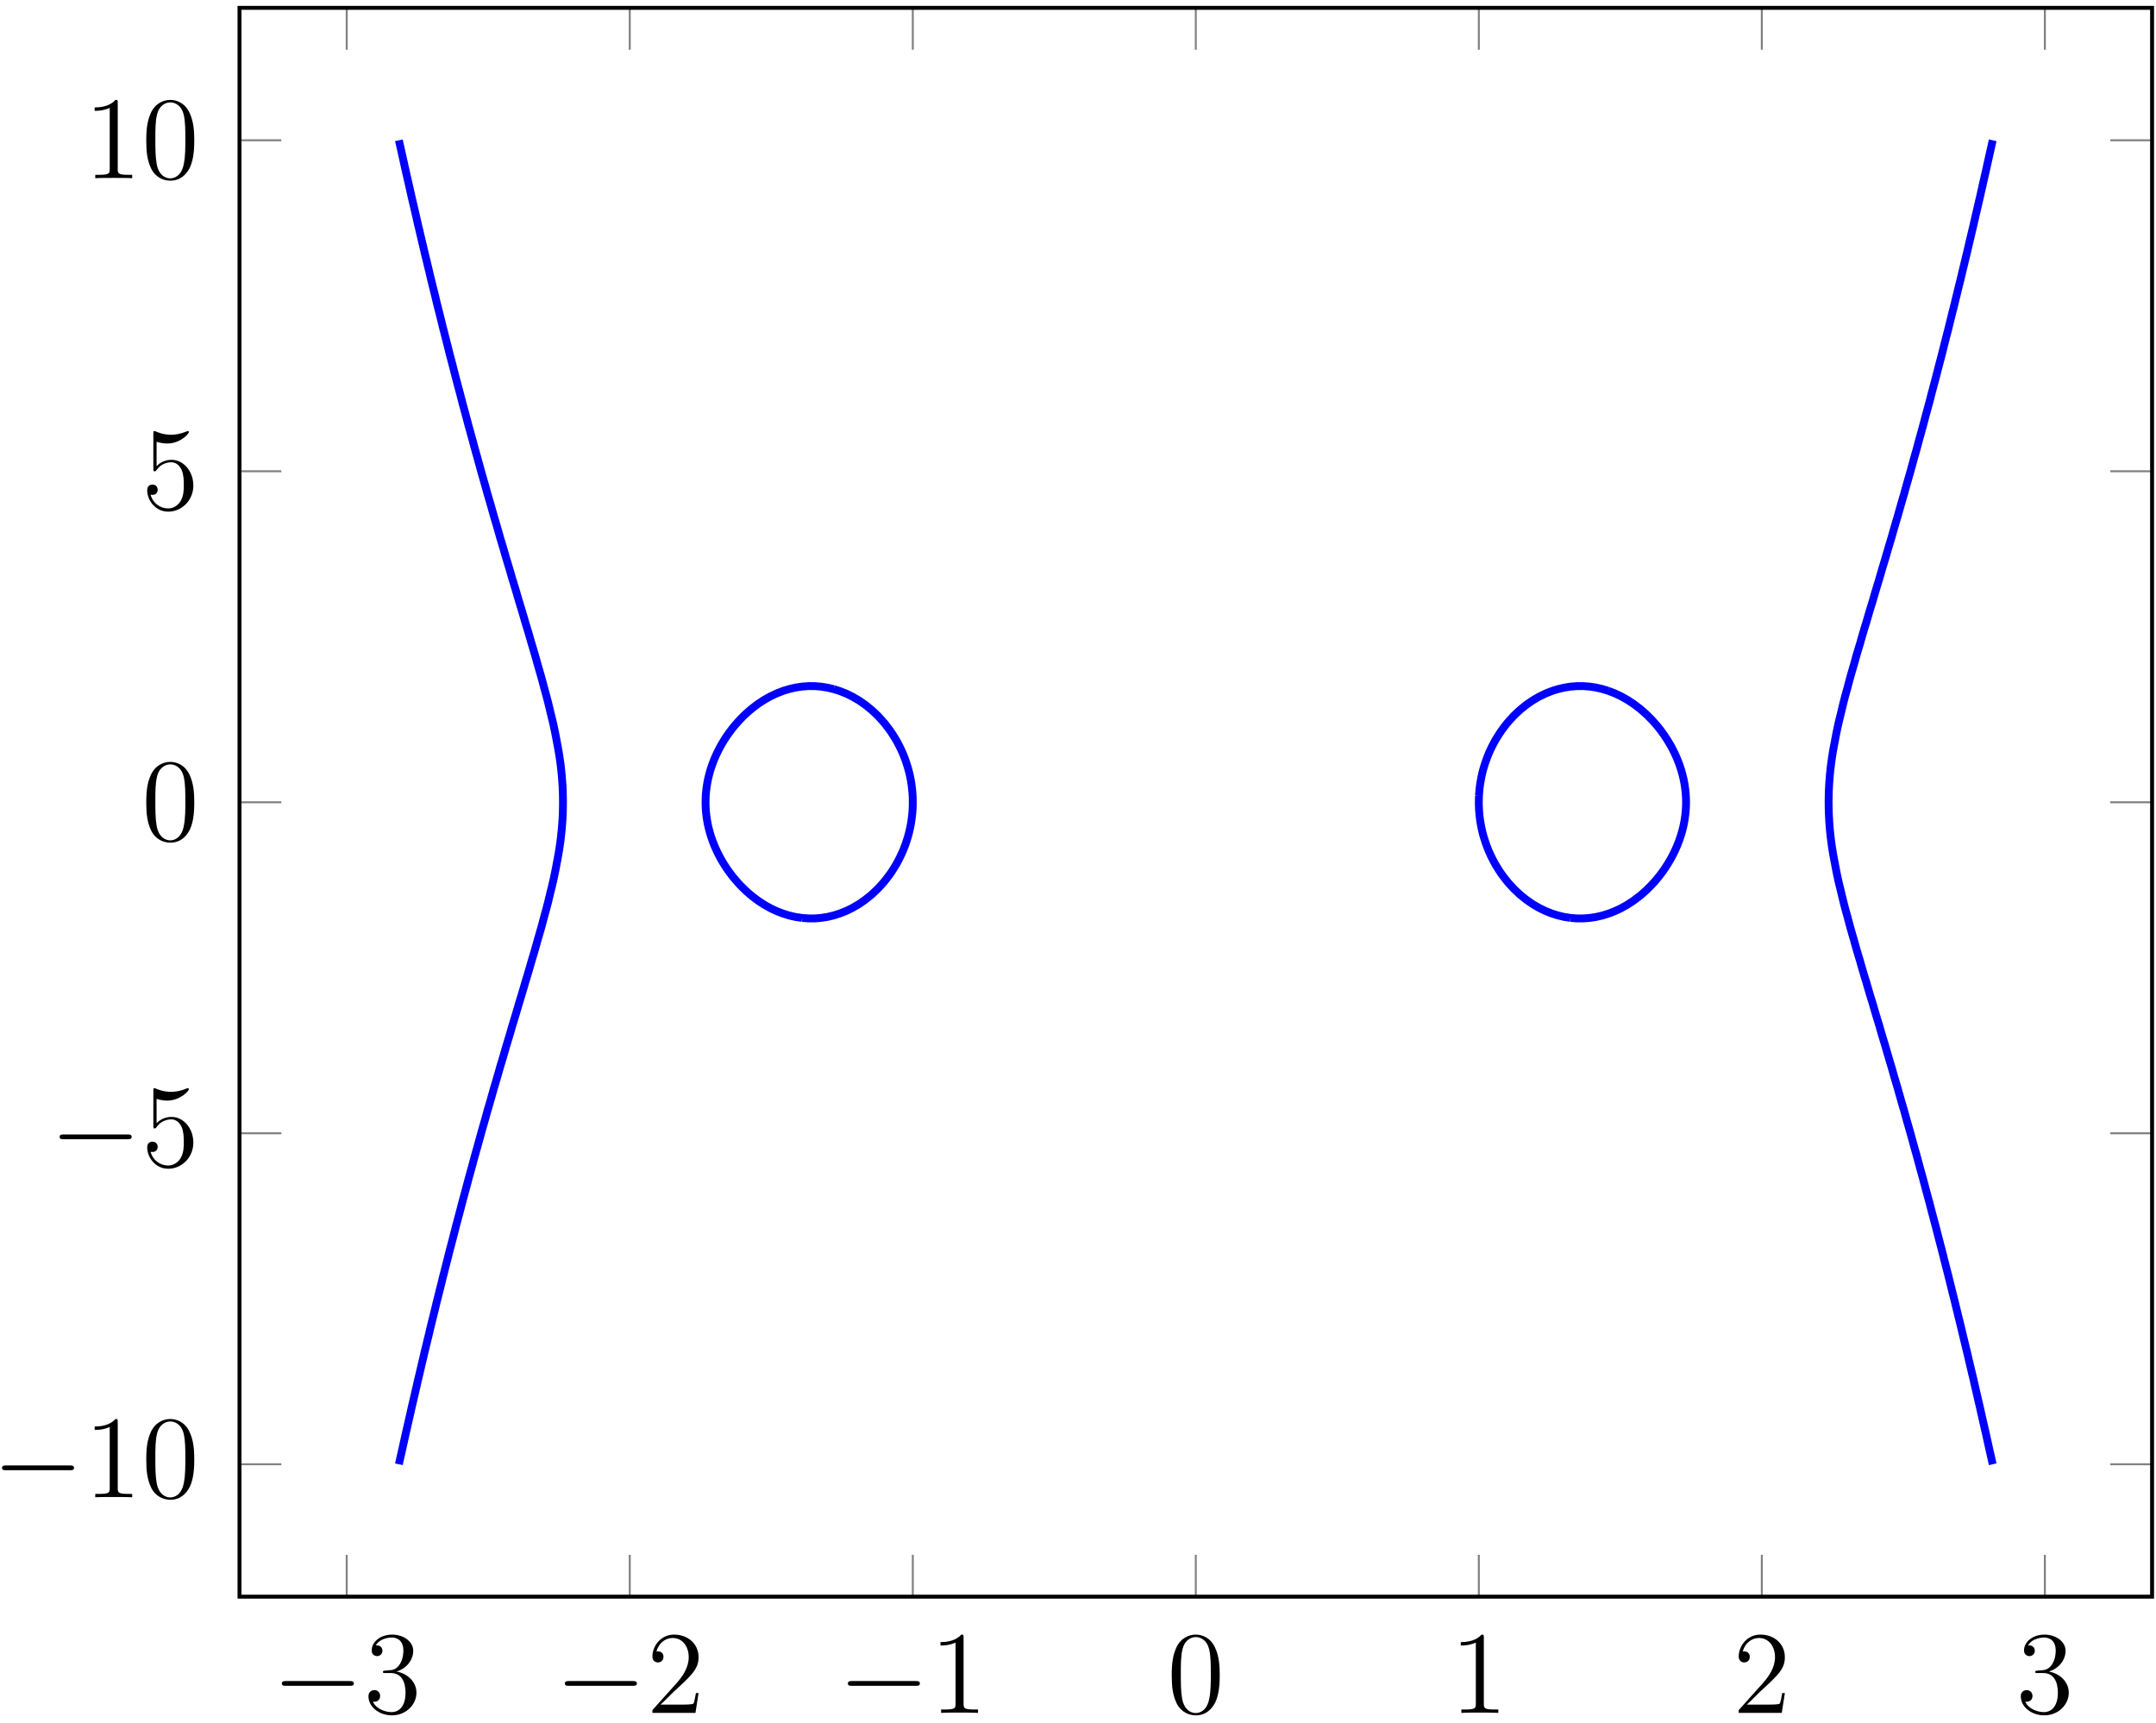 <?xml version="1.0" encoding="UTF-8"?>
<svg xmlns="http://www.w3.org/2000/svg" xmlns:xlink="http://www.w3.org/1999/xlink" width="219pt" height="175pt" viewBox="0 0 219 175" version="1.1">
<defs>
<g>
<symbol overflow="visible" id="glyph0-0">
<path style="stroke:none;" d=""/>
</symbol>
<symbol overflow="visible" id="glyph0-1">
<path style="stroke:none;" d="M 7.875 -2.75 C 8.078 -2.75 8.297 -2.75 8.297 -2.984 C 8.297 -3.234 8.078 -3.234 7.875 -3.234 L 1.406 -3.234 C 1.203 -3.234 0.984 -3.234 0.984 -2.984 C 0.984 -2.75 1.203 -2.75 1.406 -2.75 Z M 7.875 -2.75 "/>
</symbol>
<symbol overflow="visible" id="glyph1-0">
<path style="stroke:none;" d=""/>
</symbol>
<symbol overflow="visible" id="glyph1-1">
<path style="stroke:none;" d="M 2.203 -4.297 C 2 -4.281 1.953 -4.266 1.953 -4.156 C 1.953 -4.047 2.016 -4.047 2.219 -4.047 L 2.766 -4.047 C 3.797 -4.047 4.25 -3.203 4.25 -2.062 C 4.25 -0.484 3.438 -0.078 2.844 -0.078 C 2.266 -0.078 1.297 -0.344 0.938 -1.141 C 1.328 -1.078 1.672 -1.297 1.672 -1.719 C 1.672 -2.062 1.422 -2.312 1.094 -2.312 C 0.797 -2.312 0.484 -2.141 0.484 -1.688 C 0.484 -0.625 1.547 0.25 2.875 0.25 C 4.297 0.25 5.359 -0.844 5.359 -2.047 C 5.359 -3.141 4.469 -4 3.328 -4.203 C 4.359 -4.5 5.031 -5.375 5.031 -6.312 C 5.031 -7.25 4.047 -7.953 2.891 -7.953 C 1.703 -7.953 0.812 -7.219 0.812 -6.344 C 0.812 -5.875 1.188 -5.766 1.359 -5.766 C 1.609 -5.766 1.906 -5.953 1.906 -6.312 C 1.906 -6.688 1.609 -6.859 1.344 -6.859 C 1.281 -6.859 1.25 -6.859 1.219 -6.844 C 1.672 -7.656 2.797 -7.656 2.859 -7.656 C 3.25 -7.656 4.031 -7.484 4.031 -6.312 C 4.031 -6.078 4 -5.422 3.641 -4.906 C 3.281 -4.375 2.875 -4.344 2.562 -4.328 Z M 2.203 -4.297 "/>
</symbol>
<symbol overflow="visible" id="glyph1-2">
<path style="stroke:none;" d="M 5.266 -2.016 L 5 -2.016 C 4.953 -1.812 4.859 -1.141 4.75 -0.953 C 4.656 -0.844 3.984 -0.844 3.625 -0.844 L 1.406 -0.844 C 1.734 -1.125 2.469 -1.891 2.766 -2.172 C 4.594 -3.844 5.266 -4.469 5.266 -5.656 C 5.266 -7.031 4.172 -7.953 2.781 -7.953 C 1.406 -7.953 0.578 -6.766 0.578 -5.734 C 0.578 -5.125 1.109 -5.125 1.141 -5.125 C 1.406 -5.125 1.703 -5.312 1.703 -5.688 C 1.703 -6.031 1.484 -6.25 1.141 -6.25 C 1.047 -6.25 1.016 -6.25 0.984 -6.234 C 1.203 -7.047 1.859 -7.609 2.625 -7.609 C 3.641 -7.609 4.266 -6.75 4.266 -5.656 C 4.266 -4.641 3.688 -3.75 3 -2.984 L 0.578 -0.281 L 0.578 0 L 4.953 0 Z M 5.266 -2.016 "/>
</symbol>
<symbol overflow="visible" id="glyph1-3">
<path style="stroke:none;" d="M 3.438 -7.656 C 3.438 -7.938 3.438 -7.953 3.203 -7.953 C 2.922 -7.625 2.312 -7.188 1.094 -7.188 L 1.094 -6.844 C 1.359 -6.844 1.953 -6.844 2.625 -7.141 L 2.625 -0.922 C 2.625 -0.484 2.578 -0.344 1.531 -0.344 L 1.156 -0.344 L 1.156 0 C 1.484 -0.031 2.641 -0.031 3.031 -0.031 C 3.438 -0.031 4.578 -0.031 4.906 0 L 4.906 -0.344 L 4.531 -0.344 C 3.484 -0.344 3.438 -0.484 3.438 -0.922 Z M 3.438 -7.656 "/>
</symbol>
<symbol overflow="visible" id="glyph1-4">
<path style="stroke:none;" d="M 5.359 -3.828 C 5.359 -4.812 5.297 -5.781 4.859 -6.688 C 4.375 -7.688 3.516 -7.953 2.922 -7.953 C 2.234 -7.953 1.391 -7.609 0.938 -6.609 C 0.609 -5.859 0.484 -5.109 0.484 -3.828 C 0.484 -2.672 0.578 -1.797 1 -0.938 C 1.469 -0.031 2.297 0.25 2.922 0.25 C 3.953 0.25 4.547 -0.375 4.906 -1.062 C 5.328 -1.953 5.359 -3.125 5.359 -3.828 Z M 2.922 0.016 C 2.531 0.016 1.75 -0.203 1.531 -1.5 C 1.406 -2.219 1.406 -3.125 1.406 -3.969 C 1.406 -4.953 1.406 -5.828 1.594 -6.531 C 1.797 -7.344 2.406 -7.703 2.922 -7.703 C 3.375 -7.703 4.062 -7.438 4.297 -6.406 C 4.453 -5.719 4.453 -4.781 4.453 -3.969 C 4.453 -3.172 4.453 -2.266 4.312 -1.531 C 4.094 -0.219 3.328 0.016 2.922 0.016 Z M 2.922 0.016 "/>
</symbol>
<symbol overflow="visible" id="glyph1-5">
<path style="stroke:none;" d="M 1.531 -6.844 C 2.047 -6.688 2.469 -6.672 2.594 -6.672 C 3.938 -6.672 4.812 -7.656 4.812 -7.828 C 4.812 -7.875 4.781 -7.938 4.703 -7.938 C 4.688 -7.938 4.656 -7.938 4.547 -7.891 C 3.891 -7.609 3.312 -7.562 3 -7.562 C 2.219 -7.562 1.656 -7.812 1.422 -7.906 C 1.344 -7.938 1.312 -7.938 1.297 -7.938 C 1.203 -7.938 1.203 -7.859 1.203 -7.672 L 1.203 -4.125 C 1.203 -3.906 1.203 -3.844 1.344 -3.844 C 1.406 -3.844 1.422 -3.844 1.547 -4 C 1.875 -4.484 2.438 -4.766 3.031 -4.766 C 3.672 -4.766 3.984 -4.188 4.078 -3.984 C 4.281 -3.516 4.297 -2.922 4.297 -2.469 C 4.297 -2.016 4.297 -1.344 3.953 -0.797 C 3.688 -0.375 3.234 -0.078 2.703 -0.078 C 1.906 -0.078 1.141 -0.609 0.922 -1.484 C 0.984 -1.453 1.047 -1.453 1.109 -1.453 C 1.312 -1.453 1.641 -1.562 1.641 -1.969 C 1.641 -2.312 1.406 -2.5 1.109 -2.5 C 0.891 -2.5 0.578 -2.391 0.578 -1.922 C 0.578 -0.906 1.406 0.25 2.719 0.25 C 4.078 0.25 5.266 -0.891 5.266 -2.406 C 5.266 -3.828 4.297 -5.016 3.047 -5.016 C 2.359 -5.016 1.844 -4.703 1.531 -4.375 Z M 1.531 -6.844 "/>
</symbol>
</g>
</defs>
<g id="surface1">
<path style="fill:none;stroke-width:0.199;stroke-linecap:butt;stroke-linejoin:miter;stroke:rgb(50%,50%,50%);stroke-opacity:1;stroke-miterlimit:10;" d="M -5.299 -13.448 L -5.299 -9.198 M 23.451 -13.448 L 23.451 -9.198 M 52.201 -13.448 L 52.201 -9.198 M 80.947 -13.448 L 80.947 -9.198 M 109.697 -13.448 L 109.697 -9.198 M 138.443 -13.448 L 138.443 -9.198 M 167.193 -13.448 L 167.193 -9.198 M -5.299 147.946 L -5.299 143.692 M 23.451 147.946 L 23.451 143.692 M 52.201 147.946 L 52.201 143.692 M 80.947 147.946 L 80.947 143.692 M 109.697 147.946 L 109.697 143.692 M 138.443 147.946 L 138.443 143.692 M 167.193 147.946 L 167.193 143.692 " transform="matrix(1,0,0,-1,40.518,148.743)"/>
<path style="fill:none;stroke-width:0.199;stroke-linecap:butt;stroke-linejoin:miter;stroke:rgb(50%,50%,50%);stroke-opacity:1;stroke-miterlimit:10;" d="M -16.19 0.001 L -11.94 0.001 M -16.19 33.622 L -11.94 33.622 M -16.19 67.247 L -11.94 67.247 M -16.19 100.872 L -11.94 100.872 M -16.19 134.493 L -11.94 134.493 M 178.084 0.001 L 173.834 0.001 M 178.084 33.622 L 173.834 33.622 M 178.084 67.247 L 173.834 67.247 M 178.084 100.872 L 173.834 100.872 M 178.084 134.493 L 173.834 134.493 " transform="matrix(1,0,0,-1,40.518,148.743)"/>
<path style="fill:none;stroke-width:0.399;stroke-linecap:butt;stroke-linejoin:miter;stroke:rgb(0%,0%,0%);stroke-opacity:1;stroke-miterlimit:10;" d="M -16.19 -13.448 L -16.19 147.946 L 178.084 147.946 L 178.084 -13.448 Z M -16.19 -13.448 " transform="matrix(1,0,0,-1,40.518,148.743)"/>
<g style="fill:rgb(0%,0%,0%);fill-opacity:1;">
  <use xlink:href="#glyph0-1" x="27.645" y="173.998"/>
</g>
<g style="fill:rgb(0%,0%,0%);fill-opacity:1;">
  <use xlink:href="#glyph1-1" x="36.943" y="173.998"/>
</g>
<g style="fill:rgb(0%,0%,0%);fill-opacity:1;">
  <use xlink:href="#glyph0-1" x="56.393" y="173.998"/>
</g>
<g style="fill:rgb(0%,0%,0%);fill-opacity:1;">
  <use xlink:href="#glyph1-2" x="65.691" y="173.998"/>
</g>
<g style="fill:rgb(0%,0%,0%);fill-opacity:1;">
  <use xlink:href="#glyph0-1" x="85.141" y="173.998"/>
</g>
<g style="fill:rgb(0%,0%,0%);fill-opacity:1;">
  <use xlink:href="#glyph1-3" x="94.439" y="173.998"/>
</g>
<g style="fill:rgb(0%,0%,0%);fill-opacity:1;">
  <use xlink:href="#glyph1-4" x="118.538" y="173.998"/>
</g>
<g style="fill:rgb(0%,0%,0%);fill-opacity:1;">
  <use xlink:href="#glyph1-3" x="147.286" y="173.998"/>
</g>
<g style="fill:rgb(0%,0%,0%);fill-opacity:1;">
  <use xlink:href="#glyph1-2" x="176.034" y="173.998"/>
</g>
<g style="fill:rgb(0%,0%,0%);fill-opacity:1;">
  <use xlink:href="#glyph1-1" x="204.782" y="173.998"/>
</g>
<g style="fill:rgb(0%,0%,0%);fill-opacity:1;">
  <use xlink:href="#glyph0-1" x="-0.777" y="152.097"/>
</g>
<g style="fill:rgb(0%,0%,0%);fill-opacity:1;">
  <use xlink:href="#glyph1-3" x="8.521" y="152.097"/>
  <use xlink:href="#glyph1-4" x="14.374" y="152.097"/>
</g>
<g style="fill:rgb(0%,0%,0%);fill-opacity:1;">
  <use xlink:href="#glyph0-1" x="5.076" y="118.473"/>
</g>
<g style="fill:rgb(0%,0%,0%);fill-opacity:1;">
  <use xlink:href="#glyph1-5" x="14.374" y="118.473"/>
</g>
<g style="fill:rgb(0%,0%,0%);fill-opacity:1;">
  <use xlink:href="#glyph1-4" x="14.374" y="85.348"/>
</g>
<g style="fill:rgb(0%,0%,0%);fill-opacity:1;">
  <use xlink:href="#glyph1-5" x="14.374" y="51.725"/>
</g>
<g style="fill:rgb(0%,0%,0%);fill-opacity:1;">
  <use xlink:href="#glyph1-3" x="8.521" y="18.102"/>
  <use xlink:href="#glyph1-4" x="14.374" y="18.102"/>
</g>
<path style="fill:none;stroke-width:0.797;stroke-linecap:butt;stroke-linejoin:miter;stroke:rgb(0%,0%,100%);stroke-opacity:1;stroke-miterlimit:10;" d="M 130.65 65.825 L 130.63 65.677 L 130.607 65.528 L 130.584 65.376 L 130.529 65.079 L 130.498 64.93 L 130.466 64.778 L 130.427 64.63 L 130.392 64.481 L 130.353 64.329 L 130.267 64.032 L 130.22 63.88 L 130.173 63.731 L 130.072 63.434 L 130.017 63.282 L 129.9 62.985 L 129.873 62.915 L 129.841 62.833 L 129.709 62.536 L 129.642 62.384 L 129.572 62.235 L 129.423 61.938 L 129.345 61.786 L 129.267 61.638 L 129.236 61.575 L 129.185 61.489 L 129.099 61.337 L 128.919 61.04 L 128.826 60.888 L 128.732 60.739 L 128.634 60.591 L 128.595 60.528 L 128.533 60.442 L 128.427 60.29 L 128.209 59.993 L 128.095 59.841 L 127.978 59.692 L 127.955 59.661 L 127.857 59.544 L 127.732 59.391 L 127.603 59.243 L 127.337 58.946 L 127.314 58.923 L 127.193 58.794 L 126.744 58.345 L 126.677 58.282 L 126.58 58.196 L 126.412 58.048 L 126.24 57.895 L 126.064 57.747 L 126.037 57.727 L 125.869 57.598 L 125.673 57.45 L 125.474 57.298 L 125.396 57.243 L 125.255 57.149 L 125.025 57.001 L 124.794 56.848 L 124.759 56.825 L 124.533 56.7 L 124.263 56.552 L 124.119 56.47 L 123.974 56.399 L 123.654 56.251 L 123.478 56.173 L 123.302 56.102 L 122.912 55.954 L 122.837 55.927 L 122.435 55.802 L 122.201 55.731 L 121.853 55.653 L 121.56 55.587 L 120.99 55.505 L 120.919 55.493 L 120.279 55.45 L 119.642 55.45 L 119.002 55.501 M 122.837 78.571 L 122.912 78.544 L 123.302 78.391 L 123.478 78.325 L 123.654 78.243 L 123.974 78.095 L 124.119 78.024 L 124.263 77.946 L 124.533 77.794 L 124.759 77.669 L 124.794 77.645 L 125.025 77.497 L 125.255 77.345 L 125.396 77.251 L 125.474 77.196 L 125.673 77.048 L 125.869 76.895 L 126.037 76.77 L 126.064 76.747 L 126.24 76.598 L 126.412 76.45 L 126.58 76.298 L 126.677 76.212 L 126.744 76.149 L 126.896 76.001 L 127.044 75.848 L 127.193 75.7 L 127.314 75.575 L 127.337 75.552 L 127.47 75.399 L 127.603 75.251 L 127.732 75.102 L 127.857 74.954 L 127.955 74.833 L 127.978 74.802 L 128.095 74.653 L 128.209 74.505 L 128.318 74.352 L 128.427 74.204 L 128.533 74.055 L 128.595 73.966 L 128.634 73.903 L 128.732 73.755 L 128.919 73.458 L 129.009 73.305 L 129.099 73.157 L 129.185 73.009 L 129.236 72.919 L 129.267 72.856 L 129.423 72.559 L 129.498 72.407 L 129.572 72.259 L 129.642 72.11 L 129.709 71.962 L 129.775 71.809 L 129.841 71.661 L 129.873 71.579 L 129.9 71.513 L 129.959 71.36 L 130.017 71.212 L 130.072 71.063 L 130.123 70.911 L 130.173 70.763 L 130.267 70.466 L 130.31 70.313 L 130.353 70.165 L 130.392 70.016 L 130.427 69.864 L 130.466 69.716 L 130.498 69.567 L 130.513 69.489 L 130.529 69.415 L 130.584 69.118 L 130.607 68.97 L 130.63 68.817 L 130.669 68.52 L 130.685 68.368 L 130.701 68.22 L 130.712 68.071 L 130.724 67.919 L 130.74 67.622 L 130.744 67.473 L 130.744 67.024 L 130.74 66.872 L 130.724 66.575 L 130.712 66.423 L 130.701 66.274 L 130.669 65.977 L 130.65 65.825 M 109.712 67.919 L 109.724 68.071 L 109.732 68.22 L 109.748 68.368 L 109.759 68.52 L 109.775 68.669 L 109.794 68.817 L 109.814 68.97 L 109.834 69.118 L 109.857 69.266 L 109.884 69.415 L 109.912 69.567 L 109.939 69.716 L 109.97 69.864 L 110.002 70.016 L 110.033 70.165 L 110.048 70.22 L 110.072 70.313 L 110.111 70.466 L 110.15 70.614 L 110.193 70.763 L 110.24 70.911 L 110.287 71.063 L 110.334 71.212 L 110.384 71.36 L 110.439 71.513 L 110.548 71.809 L 110.607 71.962 L 110.666 72.11 L 110.689 72.161 L 110.728 72.259 L 110.798 72.407 L 110.865 72.559 L 110.935 72.708 L 111.009 72.856 L 111.084 73.009 L 111.24 73.305 L 111.322 73.458 L 111.326 73.466 L 111.408 73.606 L 111.498 73.755 L 111.591 73.903 L 111.685 74.055 L 111.779 74.204 L 111.88 74.352 L 111.966 74.485 L 111.978 74.505 L 112.087 74.653 L 112.201 74.802 L 112.314 74.954 L 112.548 75.251 L 112.607 75.321 L 112.673 75.399 L 112.806 75.552 L 113.08 75.848 L 113.216 76.001 L 113.244 76.028 L 113.369 76.149 L 113.525 76.298 L 113.685 76.45 L 113.849 76.598 L 113.884 76.63 L 114.025 76.747 L 114.209 76.895 L 114.396 77.048 L 114.525 77.149 L 114.591 77.196 L 114.806 77.345 L 115.025 77.497 L 115.166 77.591 L 115.255 77.645 L 115.509 77.794 L 115.767 77.946 L 115.802 77.966 L 116.06 78.095 L 116.369 78.243 L 116.443 78.282 L 116.72 78.391 L 117.084 78.536 L 117.099 78.544 L 117.568 78.692 L 117.724 78.739 L 118.15 78.841 L 118.361 78.891 L 118.994 78.993 L 119.002 78.993 L 119.642 79.044 L 120.279 79.048 L 120.919 79.001 L 120.99 78.993 L 121.56 78.907 L 121.853 78.841 L 122.201 78.763 L 122.435 78.692 L 122.837 78.571 M 119.002 55.501 L 118.994 55.505 L 118.361 55.602 L 118.15 55.653 L 117.724 55.755 L 117.568 55.802 L 117.099 55.954 L 117.084 55.958 L 116.72 56.102 L 116.443 56.216 L 116.369 56.251 L 116.06 56.399 L 115.802 56.528 L 115.767 56.552 L 115.509 56.7 L 115.255 56.848 L 115.166 56.903 L 115.025 57.001 L 114.806 57.149 L 114.591 57.298 L 114.525 57.345 L 114.396 57.45 L 114.209 57.598 L 114.025 57.747 L 113.884 57.864 L 113.849 57.895 L 113.685 58.048 L 113.525 58.196 L 113.369 58.345 L 113.244 58.466 L 113.216 58.497 L 112.943 58.794 L 112.806 58.946 L 112.673 59.095 L 112.607 59.173 L 112.548 59.243 L 112.431 59.391 L 112.314 59.544 L 112.087 59.841 L 111.978 59.993 L 111.966 60.009 L 111.88 60.141 L 111.779 60.29 L 111.685 60.442 L 111.498 60.739 L 111.408 60.888 L 111.326 61.028 L 111.322 61.04 L 111.24 61.188 L 111.162 61.337 L 111.084 61.489 L 110.935 61.786 L 110.865 61.938 L 110.798 62.087 L 110.728 62.235 L 110.689 62.333 L 110.666 62.384 L 110.607 62.536 L 110.548 62.684 L 110.494 62.833 L 110.439 62.985 L 110.384 63.134 L 110.334 63.282 L 110.287 63.434 L 110.193 63.731 L 110.15 63.88 L 110.111 64.032 L 110.072 64.18 L 110.048 64.274 L 110.033 64.329 L 110.002 64.481 L 109.939 64.778 L 109.912 64.93 L 109.857 65.227 L 109.834 65.376 L 109.814 65.528 L 109.775 65.825 L 109.759 65.977 L 109.748 66.126 L 109.732 66.274 L 109.724 66.423 L 109.712 66.575 L 109.709 66.723 L 109.701 66.872 L 109.697 67.024 L 109.697 67.473 L 109.701 67.622 L 109.709 67.77 L 109.712 67.919 M 52.134 65.977 L 52.119 65.825 L 52.08 65.528 L 52.06 65.376 L 52.013 65.079 L 51.986 64.93 L 51.955 64.778 L 51.927 64.63 L 51.892 64.481 L 51.861 64.329 L 51.845 64.274 L 51.822 64.18 L 51.783 64.032 L 51.744 63.88 L 51.701 63.731 L 51.607 63.434 L 51.56 63.282 L 51.459 62.985 L 51.404 62.833 L 51.345 62.684 L 51.291 62.536 L 51.228 62.384 L 51.209 62.333 L 51.166 62.235 L 51.099 62.087 L 51.029 61.938 L 50.959 61.786 L 50.81 61.489 L 50.732 61.337 L 50.576 61.04 L 50.568 61.028 L 50.486 60.888 L 50.306 60.591 L 50.209 60.442 L 50.115 60.29 L 50.017 60.141 L 49.927 60.009 L 49.916 59.993 L 49.806 59.841 L 49.58 59.544 L 49.462 59.391 L 49.345 59.243 L 49.291 59.173 L 49.22 59.095 L 49.087 58.946 L 48.955 58.794 L 48.818 58.645 L 48.677 58.497 L 48.65 58.466 L 48.525 58.345 L 48.369 58.196 L 48.209 58.048 L 48.048 57.895 L 48.009 57.864 L 47.869 57.747 L 47.685 57.598 L 47.498 57.45 L 47.369 57.345 L 47.302 57.298 L 46.873 57.001 L 46.732 56.903 L 46.638 56.848 L 46.13 56.552 L 46.091 56.528 L 45.834 56.399 L 45.529 56.251 L 45.451 56.216 L 45.173 56.102 L 44.81 55.958 L 44.794 55.954 L 44.326 55.802 L 44.173 55.755 L 43.744 55.653 L 43.533 55.602 L 42.9 55.505 L 42.892 55.501 L 42.255 55.45 L 41.615 55.45 L 40.974 55.493 M 44.173 78.739 L 44.326 78.692 L 44.794 78.544 L 44.81 78.536 L 45.173 78.391 L 45.451 78.282 L 45.529 78.243 L 45.834 78.095 L 46.13 77.946 L 46.384 77.794 L 46.638 77.645 L 46.732 77.591 L 46.873 77.497 L 47.087 77.345 L 47.302 77.196 L 47.369 77.149 L 47.498 77.048 L 47.685 76.895 L 47.869 76.747 L 48.009 76.63 L 48.048 76.598 L 48.209 76.45 L 48.369 76.298 L 48.525 76.149 L 48.65 76.028 L 48.677 76.001 L 48.818 75.848 L 48.955 75.7 L 49.087 75.552 L 49.22 75.399 L 49.291 75.321 L 49.345 75.251 L 49.58 74.954 L 49.693 74.802 L 49.806 74.653 L 49.916 74.505 L 49.927 74.485 L 50.017 74.352 L 50.115 74.204 L 50.209 74.055 L 50.306 73.903 L 50.486 73.606 L 50.568 73.466 L 50.576 73.458 L 50.654 73.305 L 50.81 73.009 L 50.884 72.856 L 50.959 72.708 L 51.029 72.559 L 51.099 72.407 L 51.166 72.259 L 51.209 72.161 L 51.228 72.11 L 51.291 71.962 L 51.345 71.809 L 51.404 71.661 L 51.459 71.513 L 51.509 71.36 L 51.56 71.212 L 51.607 71.063 L 51.654 70.911 L 51.701 70.763 L 51.744 70.614 L 51.783 70.466 L 51.822 70.313 L 51.845 70.22 L 51.861 70.165 L 51.892 70.016 L 51.927 69.864 L 51.955 69.716 L 51.986 69.567 L 52.013 69.415 L 52.06 69.118 L 52.08 68.97 L 52.099 68.817 L 52.119 68.669 L 52.134 68.52 L 52.15 68.368 L 52.173 68.071 L 52.181 67.919 L 52.189 67.77 L 52.197 67.473 L 52.197 67.024 L 52.193 66.872 L 52.189 66.723 L 52.181 66.575 L 52.173 66.423 L 52.15 66.126 L 52.134 65.977 M 31.162 67.77 L 31.169 67.919 L 31.181 68.071 L 31.193 68.22 L 31.209 68.368 L 31.224 68.52 L 31.263 68.817 L 31.287 68.97 L 31.31 69.118 L 31.365 69.415 L 31.38 69.489 L 31.396 69.567 L 31.466 69.864 L 31.502 70.016 L 31.544 70.165 L 31.584 70.313 L 31.627 70.466 L 31.72 70.763 L 31.771 70.911 L 31.826 71.063 L 31.877 71.212 L 31.935 71.36 L 31.994 71.513 L 32.021 71.579 L 32.052 71.661 L 32.119 71.809 L 32.185 71.962 L 32.252 72.11 L 32.322 72.259 L 32.396 72.407 L 32.47 72.559 L 32.627 72.856 L 32.662 72.919 L 32.709 73.009 L 32.794 73.157 L 32.884 73.305 L 32.974 73.458 L 33.162 73.755 L 33.259 73.903 L 33.298 73.966 L 33.361 74.055 L 33.466 74.204 L 33.576 74.352 L 33.689 74.505 L 33.798 74.653 L 33.916 74.802 L 33.939 74.833 L 34.037 74.954 L 34.423 75.399 L 34.56 75.552 L 34.58 75.575 L 34.701 75.7 L 34.849 75.848 L 34.998 76.001 L 35.154 76.149 L 35.22 76.212 L 35.314 76.298 L 35.486 76.45 L 35.658 76.598 L 35.834 76.747 L 35.857 76.77 L 36.025 76.895 L 36.22 77.048 L 36.423 77.196 L 36.498 77.251 L 36.638 77.345 L 36.869 77.497 L 37.099 77.645 L 37.138 77.669 L 37.361 77.794 L 37.63 77.946 L 37.775 78.024 L 37.923 78.095 L 38.24 78.243 L 38.416 78.325 L 38.595 78.391 L 38.986 78.544 L 39.056 78.571 L 39.459 78.692 L 39.697 78.763 L 40.041 78.841 L 40.334 78.907 L 40.908 78.993 L 40.974 79.001 L 41.615 79.048 L 42.255 79.044 L 42.892 78.993 L 42.9 78.993 L 43.533 78.891 L 43.744 78.841 L 44.173 78.739 M 40.974 55.493 L 40.908 55.505 L 40.334 55.587 L 40.041 55.653 L 39.697 55.731 L 39.459 55.802 L 39.056 55.927 L 38.986 55.954 L 38.595 56.102 L 38.416 56.173 L 38.24 56.251 L 37.923 56.399 L 37.775 56.47 L 37.63 56.552 L 37.361 56.7 L 37.138 56.825 L 37.099 56.848 L 36.869 57.001 L 36.638 57.149 L 36.498 57.243 L 36.423 57.298 L 36.22 57.45 L 36.025 57.598 L 35.857 57.727 L 35.834 57.747 L 35.658 57.895 L 35.486 58.048 L 35.314 58.196 L 35.22 58.282 L 35.154 58.345 L 34.998 58.497 L 34.701 58.794 L 34.58 58.923 L 34.56 58.946 L 34.423 59.095 L 34.166 59.391 L 34.037 59.544 L 33.939 59.661 L 33.916 59.692 L 33.798 59.841 L 33.689 59.993 L 33.576 60.141 L 33.466 60.29 L 33.361 60.442 L 33.298 60.528 L 33.259 60.591 L 33.162 60.739 L 33.068 60.888 L 32.974 61.04 L 32.794 61.337 L 32.709 61.489 L 32.662 61.575 L 32.627 61.638 L 32.548 61.786 L 32.47 61.938 L 32.322 62.235 L 32.252 62.384 L 32.185 62.536 L 32.052 62.833 L 32.021 62.915 L 31.994 62.985 L 31.877 63.282 L 31.826 63.434 L 31.771 63.583 L 31.72 63.731 L 31.673 63.88 L 31.627 64.032 L 31.584 64.18 L 31.544 64.329 L 31.502 64.481 L 31.431 64.778 L 31.396 64.93 L 31.365 65.079 L 31.31 65.376 L 31.287 65.528 L 31.263 65.677 L 31.244 65.825 L 31.224 65.977 L 31.193 66.274 L 31.181 66.423 L 31.169 66.575 L 31.162 66.723 L 31.158 66.872 L 31.154 67.024 L 31.15 67.173 L 31.15 67.321 L 31.154 67.473 L 31.162 67.77 M 159.748 125.071 L 159.818 125.368 L 159.857 125.52 L 159.927 125.817 L 159.935 125.845 L 159.962 125.966 L 159.994 126.118 L 160.064 126.415 L 160.099 126.567 L 160.13 126.716 L 160.166 126.864 L 160.201 127.016 L 160.306 127.462 L 160.341 127.614 L 160.373 127.763 L 160.408 127.911 L 160.443 128.063 L 160.513 128.36 L 160.548 128.513 L 160.572 128.61 L 160.584 128.661 L 160.619 128.809 L 160.65 128.958 L 160.685 129.11 L 160.716 129.259 L 160.752 129.407 L 160.787 129.559 L 160.818 129.708 L 160.853 129.856 L 160.888 130.009 L 160.919 130.157 L 160.99 130.454 L 161.025 130.606 L 161.056 130.755 L 161.091 130.903 L 161.127 131.055 L 161.197 131.352 L 161.212 131.427 L 161.228 131.505 L 161.263 131.653 L 161.326 131.95 L 161.361 132.102 L 161.392 132.251 L 161.427 132.399 L 161.459 132.552 L 161.494 132.7 L 161.525 132.848 L 161.56 133.001 L 161.591 133.149 L 161.662 133.446 L 161.693 133.598 L 161.763 133.895 L 161.794 134.048 L 161.83 134.196 L 161.853 134.298 L 161.861 134.345 L 161.896 134.493 M 156.314 111.157 L 156.392 111.454 L 156.431 111.606 L 156.509 111.903 L 156.548 112.055 L 156.627 112.352 L 156.666 112.505 L 156.705 112.653 L 156.736 112.77 L 156.744 112.802 L 156.779 112.95 L 156.818 113.102 L 156.857 113.251 L 156.892 113.399 L 156.931 113.552 L 156.966 113.7 L 157.005 113.848 L 157.044 114.001 L 157.084 114.149 L 157.119 114.298 L 157.158 114.446 L 157.197 114.598 L 157.275 114.895 L 157.314 115.048 L 157.353 115.196 L 157.377 115.29 L 157.388 115.345 L 157.427 115.497 L 157.498 115.794 L 157.537 115.942 L 157.572 116.095 L 157.611 116.243 L 157.646 116.391 L 157.685 116.544 L 157.72 116.692 L 157.759 116.841 L 157.794 116.993 L 157.912 117.438 L 157.947 117.591 L 157.986 117.739 L 158.013 117.852 L 158.025 117.888 L 158.06 118.04 L 158.13 118.337 L 158.166 118.489 L 158.205 118.638 L 158.275 118.934 L 158.314 119.087 L 158.384 119.384 L 158.423 119.536 L 158.459 119.684 L 158.498 119.833 L 158.533 119.981 L 158.572 120.134 L 158.607 120.282 L 158.646 120.43 L 158.654 120.466 L 158.681 120.583 L 158.752 120.88 L 158.787 121.032 L 158.892 121.477 L 158.931 121.63 L 159.002 121.927 L 159.037 122.079 L 159.076 122.227 L 159.111 122.376 L 159.146 122.528 L 159.181 122.677 L 159.22 122.825 L 159.255 122.973 L 159.294 123.126 L 159.294 123.13 L 159.326 123.274 L 159.361 123.423 L 159.396 123.575 L 159.466 123.872 L 159.502 124.024 L 159.607 124.47 L 159.642 124.622 L 159.712 124.919 L 159.748 125.071 M 152.552 97.391 L 152.591 97.544 L 152.638 97.692 L 152.681 97.841 L 152.724 97.993 L 152.81 98.29 L 152.857 98.438 L 152.9 98.587 L 152.9 98.591 L 152.939 98.739 L 152.982 98.888 L 153.021 99.04 L 153.107 99.337 L 153.146 99.489 L 153.275 99.934 L 153.318 100.087 L 153.404 100.384 L 153.447 100.536 L 153.533 100.833 L 153.537 100.848 L 153.576 100.985 L 153.654 101.282 L 153.697 101.43 L 153.736 101.583 L 153.779 101.731 L 153.818 101.88 L 153.861 102.032 L 153.904 102.18 L 153.943 102.329 L 153.986 102.481 L 154.115 102.927 L 154.158 103.079 L 154.177 103.149 L 154.197 103.227 L 154.236 103.376 L 154.279 103.528 L 154.357 103.825 L 154.4 103.977 L 154.478 104.274 L 154.521 104.423 L 154.56 104.575 L 154.646 104.872 L 154.685 105.024 L 154.771 105.321 L 154.81 105.473 L 154.818 105.493 L 154.849 105.622 L 154.888 105.77 L 154.931 105.919 L 154.97 106.071 L 155.048 106.368 L 155.087 106.52 L 155.127 106.669 L 155.169 106.817 L 155.209 106.966 L 155.248 107.118 L 155.291 107.266 L 155.33 107.415 L 155.373 107.567 L 155.412 107.716 L 155.455 107.864 L 155.459 107.876 L 155.494 108.016 L 155.572 108.313 L 155.607 108.462 L 155.646 108.614 L 155.724 108.911 L 155.767 109.063 L 155.845 109.36 L 155.884 109.513 L 155.962 109.809 L 156.005 109.958 L 156.044 110.11 L 156.084 110.259 L 156.095 110.302 L 156.123 110.407 L 156.162 110.559 L 156.201 110.708 L 156.236 110.856 L 156.275 111.009 L 156.314 111.157 M 148.49 83.63 L 148.576 83.927 L 148.619 84.079 L 148.705 84.376 L 148.752 84.528 L 148.794 84.677 L 148.841 84.825 L 148.884 84.977 L 149.025 85.423 L 149.06 85.54 L 149.072 85.575 L 149.111 85.723 L 149.154 85.872 L 149.197 86.024 L 149.244 86.173 L 149.287 86.321 L 149.33 86.473 L 149.373 86.622 L 149.466 86.919 L 149.509 87.071 L 149.603 87.368 L 149.65 87.52 L 149.697 87.669 L 149.701 87.684 L 149.74 87.817 L 149.783 87.97 L 149.912 88.415 L 149.955 88.567 L 150.002 88.716 L 150.044 88.864 L 150.091 89.016 L 150.134 89.165 L 150.181 89.313 L 150.228 89.466 L 150.275 89.614 L 150.318 89.763 L 150.341 89.829 L 150.365 89.911 L 150.408 90.063 L 150.494 90.36 L 150.537 90.513 L 150.623 90.809 L 150.669 90.962 L 150.712 91.11 L 150.759 91.259 L 150.802 91.407 L 150.849 91.559 L 150.943 91.856 L 150.978 91.981 L 150.986 92.009 L 151.072 92.305 L 151.115 92.458 L 151.244 92.903 L 151.287 93.055 L 151.334 93.204 L 151.377 93.352 L 151.423 93.505 L 151.466 93.653 L 151.513 93.802 L 151.556 93.95 L 151.603 94.102 L 151.619 94.157 L 151.646 94.251 L 151.689 94.399 L 151.732 94.552 L 151.771 94.7 L 151.814 94.848 L 151.857 95.001 L 151.9 95.149 L 151.947 95.298 L 151.99 95.446 L 152.033 95.598 L 152.076 95.747 L 152.123 95.895 L 152.166 96.048 L 152.212 96.196 L 152.255 96.345 L 152.259 96.356 L 152.298 96.497 L 152.337 96.645 L 152.423 96.942 L 152.466 97.095 L 152.552 97.391 M 145.318 69.567 L 145.341 69.864 L 145.353 70.016 L 145.384 70.313 L 145.4 70.466 L 145.431 70.763 L 145.451 70.911 L 145.47 71.063 L 145.486 71.212 L 145.509 71.36 L 145.529 71.513 L 145.548 71.661 L 145.572 71.809 L 145.595 71.962 L 145.666 72.407 L 145.693 72.559 L 145.748 72.856 L 145.775 73.009 L 145.802 73.157 L 145.834 73.305 L 145.865 73.458 L 145.888 73.606 L 145.916 73.755 L 145.947 73.903 L 145.974 74.055 L 146.002 74.204 L 146.033 74.352 L 146.064 74.505 L 146.127 74.802 L 146.158 74.954 L 146.193 75.102 L 146.224 75.251 L 146.259 75.399 L 146.294 75.552 L 146.33 75.7 L 146.369 75.848 L 146.404 76.001 L 146.443 76.149 L 146.478 76.298 L 146.502 76.388 L 146.517 76.45 L 146.552 76.598 L 146.584 76.747 L 146.623 76.895 L 146.658 77.048 L 146.693 77.196 L 146.732 77.345 L 146.767 77.497 L 146.845 77.794 L 146.884 77.946 L 146.923 78.095 L 146.966 78.243 L 147.005 78.391 L 147.048 78.544 L 147.134 78.841 L 147.142 78.876 L 147.173 78.993 L 147.209 79.141 L 147.248 79.29 L 147.291 79.442 L 147.369 79.739 L 147.412 79.888 L 147.451 80.04 L 147.537 80.337 L 147.58 80.489 L 147.709 80.934 L 147.755 81.087 L 147.783 81.173 L 147.798 81.235 L 147.837 81.384 L 147.88 81.536 L 147.923 81.684 L 147.962 81.833 L 148.005 81.985 L 148.134 82.43 L 148.181 82.583 L 148.267 82.88 L 148.314 83.032 L 148.408 83.329 L 148.423 83.38 L 148.451 83.481 L 148.49 83.63 M 147.248 55.204 L 147.209 55.352 L 147.173 55.505 L 147.142 55.618 L 147.134 55.653 L 147.091 55.802 L 147.048 55.954 L 147.005 56.102 L 146.966 56.251 L 146.923 56.399 L 146.884 56.552 L 146.806 56.848 L 146.767 57.001 L 146.732 57.149 L 146.693 57.298 L 146.658 57.45 L 146.623 57.598 L 146.584 57.747 L 146.552 57.895 L 146.517 58.048 L 146.502 58.106 L 146.478 58.196 L 146.443 58.345 L 146.404 58.497 L 146.369 58.645 L 146.33 58.794 L 146.294 58.946 L 146.224 59.243 L 146.193 59.391 L 146.158 59.544 L 146.095 59.841 L 146.064 59.993 L 146.002 60.29 L 145.974 60.442 L 145.947 60.591 L 145.916 60.739 L 145.888 60.888 L 145.865 61.04 L 145.802 61.337 L 145.775 61.489 L 145.72 61.786 L 145.693 61.938 L 145.666 62.087 L 145.619 62.384 L 145.595 62.536 L 145.548 62.833 L 145.529 62.985 L 145.509 63.134 L 145.486 63.282 L 145.47 63.434 L 145.431 63.731 L 145.416 63.88 L 145.4 64.032 L 145.369 64.329 L 145.353 64.481 L 145.33 64.778 L 145.318 64.93 L 145.294 65.227 L 145.287 65.376 L 145.279 65.528 L 145.263 65.825 L 145.255 65.977 L 145.248 66.126 L 145.24 66.423 L 145.236 66.575 L 145.232 66.723 L 145.232 66.872 L 145.228 67.024 L 145.228 67.473 L 145.232 67.622 L 145.232 67.77 L 145.236 67.919 L 145.24 68.071 L 145.248 68.368 L 145.255 68.52 L 145.271 68.817 L 145.279 68.97 L 145.294 69.266 L 145.306 69.415 L 145.318 69.567 M 151.287 41.442 L 151.158 41.888 L 151.115 42.04 L 151.029 42.337 L 150.986 42.489 L 150.978 42.513 L 150.943 42.638 L 150.896 42.786 L 150.849 42.938 L 150.802 43.087 L 150.759 43.235 L 150.712 43.384 L 150.669 43.536 L 150.623 43.684 L 150.58 43.833 L 150.537 43.985 L 150.451 44.282 L 150.408 44.434 L 150.365 44.583 L 150.341 44.669 L 150.318 44.731 L 150.275 44.88 L 150.228 45.032 L 150.134 45.329 L 150.091 45.481 L 150.044 45.63 L 150.002 45.778 L 149.955 45.931 L 149.826 46.376 L 149.783 46.528 L 149.74 46.677 L 149.701 46.809 L 149.697 46.825 L 149.65 46.977 L 149.556 47.274 L 149.509 47.427 L 149.466 47.575 L 149.373 47.872 L 149.33 48.024 L 149.244 48.321 L 149.197 48.473 L 149.111 48.77 L 149.072 48.923 L 149.06 48.954 L 149.025 49.071 L 148.931 49.368 L 148.884 49.52 L 148.841 49.669 L 148.794 49.817 L 148.752 49.97 L 148.705 50.118 L 148.662 50.266 L 148.619 50.419 L 148.49 50.864 L 148.451 51.016 L 148.423 51.114 L 148.408 51.165 L 148.361 51.313 L 148.314 51.466 L 148.267 51.614 L 148.224 51.763 L 148.181 51.915 L 148.134 52.063 L 148.048 52.36 L 148.005 52.513 L 147.962 52.661 L 147.923 52.809 L 147.88 52.962 L 147.837 53.11 L 147.798 53.259 L 147.783 53.321 L 147.755 53.407 L 147.709 53.559 L 147.623 53.856 L 147.58 54.009 L 147.494 54.306 L 147.451 54.458 L 147.412 54.606 L 147.369 54.755 L 147.33 54.903 L 147.291 55.056 L 147.248 55.204 M 155.169 27.677 L 155.127 27.825 L 155.087 27.977 L 155.009 28.274 L 154.97 28.427 L 154.931 28.575 L 154.888 28.723 L 154.849 28.872 L 154.818 29.005 L 154.81 29.024 L 154.771 29.173 L 154.728 29.321 L 154.685 29.473 L 154.646 29.622 L 154.603 29.77 L 154.56 29.923 L 154.521 30.071 L 154.478 30.22 L 154.439 30.368 L 154.4 30.52 L 154.357 30.669 L 154.318 30.817 L 154.279 30.97 L 154.236 31.118 L 154.197 31.266 L 154.177 31.345 L 154.158 31.419 L 154.029 31.864 L 153.986 32.016 L 153.943 32.165 L 153.904 32.313 L 153.861 32.466 L 153.818 32.614 L 153.779 32.763 L 153.736 32.915 L 153.697 33.063 L 153.654 33.212 L 153.615 33.36 L 153.576 33.513 L 153.537 33.645 L 153.533 33.661 L 153.49 33.809 L 153.447 33.962 L 153.361 34.259 L 153.318 34.411 L 153.189 34.856 L 153.146 35.009 L 153.107 35.157 L 153.064 35.306 L 153.021 35.458 L 152.982 35.606 L 152.939 35.755 L 152.9 35.907 L 152.857 36.056 L 152.81 36.204 L 152.767 36.352 L 152.724 36.505 L 152.638 36.802 L 152.591 36.954 L 152.552 37.102 L 152.509 37.251 L 152.466 37.403 L 152.337 37.848 L 152.298 38.001 L 152.259 38.138 L 152.255 38.149 L 152.212 38.298 L 152.166 38.45 L 152.123 38.598 L 152.076 38.747 L 152.033 38.899 L 151.947 39.196 L 151.9 39.345 L 151.857 39.497 L 151.771 39.794 L 151.732 39.946 L 151.646 40.243 L 151.619 40.337 L 151.603 40.391 L 151.556 40.544 L 151.513 40.692 L 151.466 40.841 L 151.423 40.993 L 151.377 41.141 L 151.334 41.29 L 151.287 41.442 M 158.681 13.915 L 158.654 14.028 L 158.646 14.063 L 158.607 14.212 L 158.572 14.36 L 158.533 14.513 L 158.498 14.661 L 158.459 14.809 L 158.423 14.962 L 158.384 15.11 L 158.349 15.259 L 158.314 15.411 L 158.275 15.559 L 158.205 15.856 L 158.166 16.009 L 158.095 16.305 L 158.06 16.458 L 158.025 16.606 L 158.013 16.641 L 157.986 16.755 L 157.947 16.907 L 157.912 17.055 L 157.834 17.352 L 157.794 17.505 L 157.759 17.653 L 157.72 17.802 L 157.685 17.954 L 157.646 18.102 L 157.611 18.251 L 157.572 18.403 L 157.537 18.552 L 157.498 18.7 L 157.462 18.848 L 157.427 19.001 L 157.388 19.149 L 157.377 19.208 L 157.353 19.298 L 157.314 19.45 L 157.236 19.747 L 157.197 19.899 L 157.119 20.196 L 157.084 20.345 L 157.044 20.497 L 156.966 20.794 L 156.931 20.946 L 156.892 21.095 L 156.857 21.243 L 156.818 21.395 L 156.779 21.544 L 156.744 21.692 L 156.736 21.723 L 156.705 21.841 L 156.666 21.993 L 156.587 22.29 L 156.548 22.442 L 156.47 22.739 L 156.431 22.891 L 156.314 23.337 L 156.275 23.489 L 156.236 23.638 L 156.201 23.786 L 156.162 23.938 L 156.123 24.087 L 156.095 24.196 L 156.084 24.235 L 156.044 24.388 L 156.005 24.536 L 155.962 24.684 L 155.923 24.833 L 155.884 24.985 L 155.806 25.282 L 155.767 25.434 L 155.724 25.583 L 155.646 25.88 L 155.607 26.032 L 155.572 26.18 L 155.533 26.329 L 155.494 26.481 L 155.459 26.622 L 155.455 26.63 L 155.412 26.778 L 155.373 26.93 L 155.33 27.079 L 155.291 27.227 L 155.248 27.376 L 155.209 27.528 L 155.169 27.677 M 161.896 0.001 L 161.861 0.149 L 161.853 0.196 L 161.794 0.45 L 161.763 0.598 L 161.728 0.747 L 161.693 0.899 L 161.662 1.048 L 161.591 1.345 L 161.56 1.497 L 161.525 1.645 L 161.494 1.794 L 161.459 1.946 L 161.427 2.095 L 161.392 2.243 L 161.361 2.395 L 161.326 2.544 L 161.263 2.841 L 161.228 2.993 L 161.197 3.141 L 161.162 3.29 L 161.127 3.442 L 161.056 3.739 L 161.025 3.891 L 160.919 4.337 L 160.888 4.489 L 160.818 4.786 L 160.787 4.938 L 160.716 5.235 L 160.685 5.388 L 160.65 5.536 L 160.619 5.684 L 160.584 5.833 L 160.572 5.888 L 160.548 5.985 L 160.478 6.282 L 160.443 6.434 L 160.373 6.731 L 160.341 6.884 L 160.236 7.329 L 160.201 7.481 L 160.13 7.778 L 160.099 7.931 L 160.029 8.227 L 159.994 8.38 L 159.962 8.528 L 159.935 8.653 L 159.927 8.677 L 159.892 8.825 L 159.857 8.977 L 159.818 9.126 L 159.783 9.274 L 159.748 9.427 L 159.677 9.723 L 159.642 9.876 L 159.537 10.321 L 159.502 10.473 L 159.431 10.77 L 159.396 10.923 L 159.326 11.22 L 159.294 11.364 L 159.294 11.372 L 159.255 11.52 L 159.22 11.669 L 159.181 11.817 L 159.146 11.97 L 159.076 12.266 L 159.037 12.419 L 158.931 12.864 L 158.892 13.016 L 158.822 13.313 L 158.787 13.466 L 158.716 13.763 L 158.681 13.915 M 2.146 125.071 L 2.076 125.368 L 2.041 125.52 L 2.002 125.669 L 1.966 125.817 L 1.962 125.845 L 1.931 125.966 L 1.9 126.118 L 1.83 126.415 L 1.798 126.567 L 1.728 126.864 L 1.693 127.016 L 1.658 127.165 L 1.627 127.313 L 1.591 127.462 L 1.556 127.614 L 1.486 127.911 L 1.451 128.063 L 1.38 128.36 L 1.345 128.513 L 1.322 128.61 L 1.31 128.661 L 1.275 128.809 L 1.244 128.958 L 1.209 129.11 L 1.177 129.259 L 1.142 129.407 L 1.111 129.559 L 1.041 129.856 L 1.009 130.009 L 0.904 130.454 L 0.873 130.606 L 0.802 130.903 L 0.767 131.055 L 0.732 131.204 L 0.701 131.352 L 0.681 131.427 L 0.666 131.505 L 0.634 131.653 L 0.599 131.802 L 0.568 131.95 L 0.533 132.102 L 0.502 132.251 L 0.466 132.399 L 0.435 132.552 L 0.4 132.7 L 0.369 132.848 L 0.334 133.001 L 0.302 133.149 L 0.267 133.298 L 0.236 133.446 L 0.201 133.598 L 0.166 133.747 L 0.134 133.895 L 0.099 134.048 L 0.064 134.196 L 0.041 134.298 L 0.033 134.345 L 0.002 134.493 M 5.58 111.157 L 5.541 111.305 L 5.505 111.454 L 5.466 111.606 L 5.388 111.903 L 5.349 112.055 L 5.271 112.352 L 5.228 112.505 L 5.189 112.653 L 5.158 112.77 L 5.15 112.802 L 5.115 112.95 L 5.076 113.102 L 5.041 113.251 L 5.002 113.399 L 4.966 113.552 L 4.888 113.848 L 4.849 114.001 L 4.814 114.149 L 4.736 114.446 L 4.697 114.598 L 4.658 114.747 L 4.623 114.895 L 4.584 115.048 L 4.545 115.196 L 4.521 115.29 L 4.505 115.345 L 4.47 115.497 L 4.431 115.645 L 4.361 115.942 L 4.322 116.095 L 4.287 116.243 L 4.248 116.391 L 4.212 116.544 L 4.134 116.841 L 4.099 116.993 L 4.021 117.29 L 3.986 117.438 L 3.947 117.591 L 3.908 117.739 L 3.88 117.852 L 3.873 117.888 L 3.834 118.04 L 3.763 118.337 L 3.728 118.489 L 3.693 118.638 L 3.654 118.786 L 3.619 118.934 L 3.584 119.087 L 3.545 119.235 L 3.509 119.384 L 3.47 119.536 L 3.435 119.684 L 3.396 119.833 L 3.361 119.981 L 3.322 120.134 L 3.287 120.282 L 3.248 120.43 L 3.24 120.466 L 3.212 120.583 L 3.142 120.88 L 3.107 121.032 L 3.002 121.477 L 2.966 121.63 L 2.927 121.778 L 2.892 121.927 L 2.857 122.079 L 2.822 122.227 L 2.783 122.376 L 2.748 122.528 L 2.712 122.677 L 2.673 122.825 L 2.638 122.973 L 2.603 123.126 L 2.599 123.13 L 2.568 123.274 L 2.533 123.423 L 2.498 123.575 L 2.427 123.872 L 2.392 124.024 L 2.287 124.47 L 2.252 124.622 L 2.181 124.919 L 2.146 125.071 M 9.345 97.391 L 9.302 97.544 L 9.216 97.841 L 9.169 97.993 L 8.998 98.587 L 8.994 98.591 L 8.955 98.739 L 8.912 98.888 L 8.873 99.04 L 8.83 99.188 L 8.791 99.337 L 8.748 99.489 L 8.619 99.934 L 8.576 100.087 L 8.49 100.384 L 8.447 100.536 L 8.361 100.833 L 8.357 100.848 L 8.322 100.985 L 8.279 101.134 L 8.201 101.43 L 8.158 101.583 L 8.115 101.731 L 8.076 101.88 L 8.033 102.032 L 7.994 102.18 L 7.951 102.329 L 7.908 102.481 L 7.822 102.778 L 7.783 102.927 L 7.74 103.079 L 7.716 103.149 L 7.697 103.227 L 7.658 103.376 L 7.619 103.528 L 7.576 103.677 L 7.537 103.825 L 7.498 103.977 L 7.455 104.126 L 7.416 104.274 L 7.373 104.423 L 7.334 104.575 L 7.291 104.723 L 7.252 104.872 L 7.209 105.024 L 7.166 105.173 L 7.127 105.321 L 7.084 105.473 L 7.076 105.493 L 7.045 105.622 L 6.966 105.919 L 6.927 106.071 L 6.888 106.22 L 6.845 106.368 L 6.806 106.52 L 6.728 106.817 L 6.685 106.966 L 6.646 107.118 L 6.603 107.266 L 6.564 107.415 L 6.521 107.567 L 6.482 107.716 L 6.439 107.864 L 6.439 107.876 L 6.404 108.016 L 6.287 108.462 L 6.248 108.614 L 6.17 108.911 L 6.13 109.063 L 6.091 109.212 L 6.048 109.36 L 6.009 109.513 L 5.892 109.958 L 5.849 110.11 L 5.81 110.259 L 5.798 110.302 L 5.771 110.407 L 5.732 110.559 L 5.697 110.708 L 5.658 110.856 L 5.619 111.009 L 5.58 111.157 M 13.404 83.63 L 13.318 83.927 L 13.275 84.079 L 13.189 84.376 L 13.142 84.528 L 13.099 84.677 L 13.052 84.825 L 13.009 84.977 L 12.869 85.423 L 12.834 85.54 L 12.826 85.575 L 12.74 85.872 L 12.697 86.024 L 12.654 86.173 L 12.607 86.321 L 12.564 86.473 L 12.521 86.622 L 12.474 86.77 L 12.431 86.919 L 12.384 87.071 L 12.337 87.22 L 12.294 87.368 L 12.248 87.52 L 12.201 87.669 L 12.193 87.684 L 12.158 87.817 L 12.115 87.97 L 12.072 88.118 L 12.025 88.266 L 11.982 88.415 L 11.939 88.567 L 11.896 88.716 L 11.849 88.864 L 11.806 89.016 L 11.712 89.313 L 11.669 89.466 L 11.576 89.763 L 11.556 89.829 L 11.529 89.911 L 11.486 90.063 L 11.4 90.36 L 11.357 90.513 L 11.271 90.809 L 11.224 90.962 L 11.181 91.11 L 11.134 91.259 L 11.091 91.407 L 11.044 91.559 L 11.002 91.708 L 10.955 91.856 L 10.916 91.981 L 10.908 92.009 L 10.822 92.305 L 10.779 92.458 L 10.65 92.903 L 10.607 93.055 L 10.564 93.204 L 10.517 93.352 L 10.474 93.505 L 10.427 93.653 L 10.384 93.802 L 10.337 93.95 L 10.291 94.102 L 10.275 94.157 L 10.248 94.251 L 10.209 94.399 L 10.166 94.552 L 10.08 94.848 L 10.037 95.001 L 9.908 95.446 L 9.861 95.598 L 9.775 95.895 L 9.728 96.048 L 9.685 96.196 L 9.638 96.345 L 9.634 96.356 L 9.599 96.497 L 9.47 96.942 L 9.431 97.095 L 9.345 97.391 M 16.576 69.567 L 16.552 69.864 L 16.541 70.016 L 16.509 70.313 L 16.494 70.466 L 16.462 70.763 L 16.443 70.911 L 16.427 71.063 L 16.388 71.36 L 16.365 71.513 L 16.345 71.661 L 16.322 71.809 L 16.302 71.962 L 16.275 72.11 L 16.228 72.407 L 16.201 72.559 L 16.146 72.856 L 16.119 73.009 L 16.091 73.157 L 16.06 73.305 L 16.033 73.458 L 15.951 73.903 L 15.919 74.055 L 15.892 74.204 L 15.861 74.352 L 15.83 74.505 L 15.767 74.802 L 15.736 74.954 L 15.705 75.102 L 15.634 75.399 L 15.599 75.552 L 15.529 75.848 L 15.49 76.001 L 15.455 76.149 L 15.416 76.298 L 15.392 76.388 L 15.38 76.45 L 15.275 76.895 L 15.236 77.048 L 15.166 77.345 L 15.127 77.497 L 15.048 77.794 L 15.009 77.946 L 14.931 78.243 L 14.888 78.391 L 14.845 78.544 L 14.806 78.692 L 14.763 78.841 L 14.752 78.876 L 14.724 78.993 L 14.646 79.29 L 14.607 79.442 L 14.564 79.591 L 14.486 79.888 L 14.443 80.04 L 14.357 80.337 L 14.314 80.489 L 14.185 80.934 L 14.138 81.087 L 14.111 81.173 L 14.095 81.235 L 14.056 81.384 L 14.013 81.536 L 13.974 81.684 L 13.931 81.833 L 13.888 81.985 L 13.759 82.43 L 13.716 82.583 L 13.669 82.731 L 13.627 82.88 L 13.58 83.032 L 13.537 83.18 L 13.49 83.329 L 13.474 83.38 L 13.447 83.481 L 13.404 83.63 M 14.646 55.204 L 14.685 55.352 L 14.724 55.505 L 14.752 55.618 L 14.763 55.653 L 14.806 55.802 L 14.845 55.954 L 14.931 56.251 L 14.97 56.399 L 15.009 56.552 L 15.087 56.848 L 15.127 57.001 L 15.166 57.149 L 15.201 57.298 L 15.236 57.45 L 15.275 57.598 L 15.345 57.895 L 15.38 58.048 L 15.392 58.106 L 15.416 58.196 L 15.455 58.345 L 15.49 58.497 L 15.529 58.645 L 15.564 58.794 L 15.599 58.946 L 15.705 59.391 L 15.736 59.544 L 15.798 59.841 L 15.83 59.993 L 15.892 60.29 L 15.919 60.442 L 15.951 60.591 L 16.005 60.888 L 16.033 61.04 L 16.06 61.188 L 16.091 61.337 L 16.119 61.489 L 16.173 61.786 L 16.201 61.938 L 16.228 62.087 L 16.275 62.384 L 16.302 62.536 L 16.322 62.684 L 16.345 62.833 L 16.365 62.985 L 16.388 63.134 L 16.408 63.282 L 16.427 63.434 L 16.443 63.583 L 16.462 63.731 L 16.478 63.88 L 16.494 64.032 L 16.525 64.329 L 16.541 64.481 L 16.564 64.778 L 16.576 64.93 L 16.599 65.227 L 16.607 65.376 L 16.619 65.528 L 16.634 65.825 L 16.638 65.977 L 16.646 66.126 L 16.654 66.423 L 16.658 66.575 L 16.662 66.723 L 16.662 66.872 L 16.666 67.024 L 16.666 67.473 L 16.662 67.622 L 16.662 67.77 L 16.658 67.919 L 16.654 68.071 L 16.646 68.368 L 16.638 68.52 L 16.634 68.669 L 16.627 68.817 L 16.619 68.97 L 16.607 69.118 L 16.599 69.266 L 16.587 69.415 L 16.576 69.567 M 10.607 41.442 L 10.736 41.888 L 10.779 42.04 L 10.865 42.337 L 10.908 42.489 L 10.916 42.513 L 10.955 42.638 L 11.002 42.786 L 11.044 42.938 L 11.091 43.087 L 11.134 43.235 L 11.181 43.384 L 11.224 43.536 L 11.271 43.684 L 11.314 43.833 L 11.357 43.985 L 11.443 44.282 L 11.486 44.434 L 11.529 44.583 L 11.556 44.669 L 11.576 44.731 L 11.623 44.88 L 11.669 45.032 L 11.712 45.181 L 11.759 45.329 L 11.806 45.481 L 11.849 45.63 L 11.896 45.778 L 11.939 45.931 L 12.025 46.227 L 12.072 46.376 L 12.115 46.528 L 12.158 46.677 L 12.193 46.809 L 12.201 46.825 L 12.248 46.977 L 12.294 47.126 L 12.337 47.274 L 12.384 47.427 L 12.431 47.575 L 12.474 47.723 L 12.521 47.872 L 12.564 48.024 L 12.607 48.173 L 12.654 48.321 L 12.697 48.473 L 12.783 48.77 L 12.826 48.923 L 12.834 48.954 L 12.869 49.071 L 12.962 49.368 L 13.009 49.52 L 13.052 49.669 L 13.099 49.817 L 13.142 49.97 L 13.189 50.118 L 13.232 50.266 L 13.275 50.419 L 13.404 50.864 L 13.447 51.016 L 13.474 51.114 L 13.49 51.165 L 13.537 51.313 L 13.58 51.466 L 13.627 51.614 L 13.669 51.763 L 13.716 51.915 L 13.845 52.36 L 13.888 52.513 L 13.974 52.809 L 14.013 52.962 L 14.056 53.11 L 14.095 53.259 L 14.111 53.321 L 14.138 53.407 L 14.185 53.559 L 14.271 53.856 L 14.314 54.009 L 14.4 54.306 L 14.443 54.458 L 14.486 54.606 L 14.564 54.903 L 14.607 55.056 L 14.646 55.204 M 6.728 27.677 L 6.767 27.825 L 6.806 27.977 L 6.845 28.126 L 6.888 28.274 L 6.927 28.427 L 7.045 28.872 L 7.076 29.005 L 7.084 29.024 L 7.127 29.173 L 7.166 29.321 L 7.209 29.473 L 7.252 29.622 L 7.291 29.77 L 7.334 29.923 L 7.373 30.071 L 7.416 30.22 L 7.455 30.368 L 7.498 30.52 L 7.576 30.817 L 7.619 30.97 L 7.697 31.266 L 7.716 31.345 L 7.74 31.419 L 7.783 31.567 L 7.822 31.716 L 7.865 31.864 L 7.908 32.016 L 7.994 32.313 L 8.033 32.466 L 8.076 32.614 L 8.115 32.763 L 8.158 32.915 L 8.201 33.063 L 8.279 33.36 L 8.322 33.513 L 8.357 33.645 L 8.361 33.661 L 8.404 33.809 L 8.447 33.962 L 8.533 34.259 L 8.576 34.411 L 8.705 34.856 L 8.748 35.009 L 8.791 35.157 L 8.83 35.306 L 8.873 35.458 L 8.912 35.606 L 8.955 35.755 L 8.994 35.907 L 8.998 35.907 L 9.127 36.352 L 9.169 36.505 L 9.216 36.653 L 9.259 36.802 L 9.302 36.954 L 9.388 37.251 L 9.431 37.403 L 9.47 37.552 L 9.556 37.848 L 9.599 38.001 L 9.634 38.138 L 9.638 38.149 L 9.685 38.298 L 9.728 38.45 L 9.775 38.598 L 9.818 38.747 L 9.861 38.899 L 9.908 39.048 L 9.994 39.345 L 10.037 39.497 L 10.123 39.794 L 10.166 39.946 L 10.209 40.095 L 10.248 40.243 L 10.275 40.337 L 10.291 40.391 L 10.337 40.544 L 10.384 40.692 L 10.427 40.841 L 10.474 40.993 L 10.517 41.141 L 10.564 41.29 L 10.607 41.442 M 3.212 13.915 L 3.24 14.028 L 3.248 14.063 L 3.287 14.212 L 3.322 14.36 L 3.361 14.513 L 3.396 14.661 L 3.435 14.809 L 3.47 14.962 L 3.509 15.11 L 3.545 15.259 L 3.584 15.411 L 3.654 15.708 L 3.693 15.856 L 3.728 16.009 L 3.798 16.305 L 3.834 16.458 L 3.873 16.606 L 3.88 16.641 L 3.908 16.755 L 3.947 16.907 L 3.986 17.055 L 4.021 17.204 L 4.06 17.352 L 4.099 17.505 L 4.134 17.653 L 4.173 17.802 L 4.212 17.954 L 4.248 18.102 L 4.287 18.251 L 4.322 18.403 L 4.361 18.552 L 4.431 18.848 L 4.47 19.001 L 4.505 19.149 L 4.521 19.208 L 4.545 19.298 L 4.584 19.45 L 4.623 19.598 L 4.658 19.747 L 4.697 19.899 L 4.814 20.345 L 4.849 20.497 L 4.927 20.794 L 4.966 20.946 L 5.002 21.095 L 5.041 21.243 L 5.076 21.395 L 5.115 21.544 L 5.15 21.692 L 5.158 21.723 L 5.189 21.841 L 5.228 21.993 L 5.271 22.141 L 5.31 22.29 L 5.349 22.442 L 5.427 22.739 L 5.466 22.891 L 5.505 23.04 L 5.541 23.188 L 5.58 23.337 L 5.619 23.489 L 5.697 23.786 L 5.732 23.938 L 5.771 24.087 L 5.798 24.196 L 5.81 24.235 L 5.849 24.388 L 5.892 24.536 L 5.97 24.833 L 6.009 24.985 L 6.048 25.134 L 6.091 25.282 L 6.13 25.434 L 6.248 25.88 L 6.287 26.032 L 6.365 26.329 L 6.404 26.481 L 6.439 26.622 L 6.439 26.63 L 6.482 26.778 L 6.521 26.93 L 6.564 27.079 L 6.603 27.227 L 6.646 27.376 L 6.685 27.528 L 6.728 27.677 M 0.002 0.001 L 0.033 0.149 L 0.041 0.196 L 0.099 0.45 L 0.134 0.598 L 0.166 0.747 L 0.201 0.899 L 0.236 1.048 L 0.267 1.196 L 0.302 1.345 L 0.334 1.497 L 0.369 1.645 L 0.4 1.794 L 0.435 1.946 L 0.466 2.095 L 0.502 2.243 L 0.533 2.395 L 0.568 2.544 L 0.599 2.692 L 0.634 2.841 L 0.666 2.993 L 0.681 3.067 L 0.701 3.141 L 0.732 3.29 L 0.767 3.442 L 0.837 3.739 L 0.873 3.891 L 0.904 4.04 L 0.974 4.337 L 1.009 4.489 L 1.041 4.638 L 1.076 4.786 L 1.111 4.938 L 1.142 5.087 L 1.177 5.235 L 1.209 5.388 L 1.244 5.536 L 1.275 5.684 L 1.31 5.833 L 1.322 5.888 L 1.345 5.985 L 1.416 6.282 L 1.451 6.434 L 1.521 6.731 L 1.556 6.884 L 1.627 7.181 L 1.658 7.329 L 1.693 7.481 L 1.763 7.778 L 1.798 7.931 L 1.83 8.079 L 1.865 8.227 L 1.9 8.38 L 1.931 8.528 L 1.962 8.653 L 1.966 8.677 L 2.002 8.825 L 2.041 8.977 L 2.111 9.274 L 2.146 9.427 L 2.216 9.723 L 2.252 9.876 L 2.357 10.321 L 2.392 10.473 L 2.462 10.77 L 2.498 10.923 L 2.568 11.22 L 2.599 11.364 L 2.603 11.372 L 2.673 11.669 L 2.712 11.817 L 2.748 11.97 L 2.783 12.118 L 2.822 12.266 L 2.857 12.419 L 2.927 12.716 L 2.966 12.864 L 3.002 13.016 L 3.072 13.313 L 3.107 13.466 L 3.177 13.763 L 3.212 13.915 " transform="matrix(1,0,0,-1,40.518,148.743)"/>
</g>
</svg>

